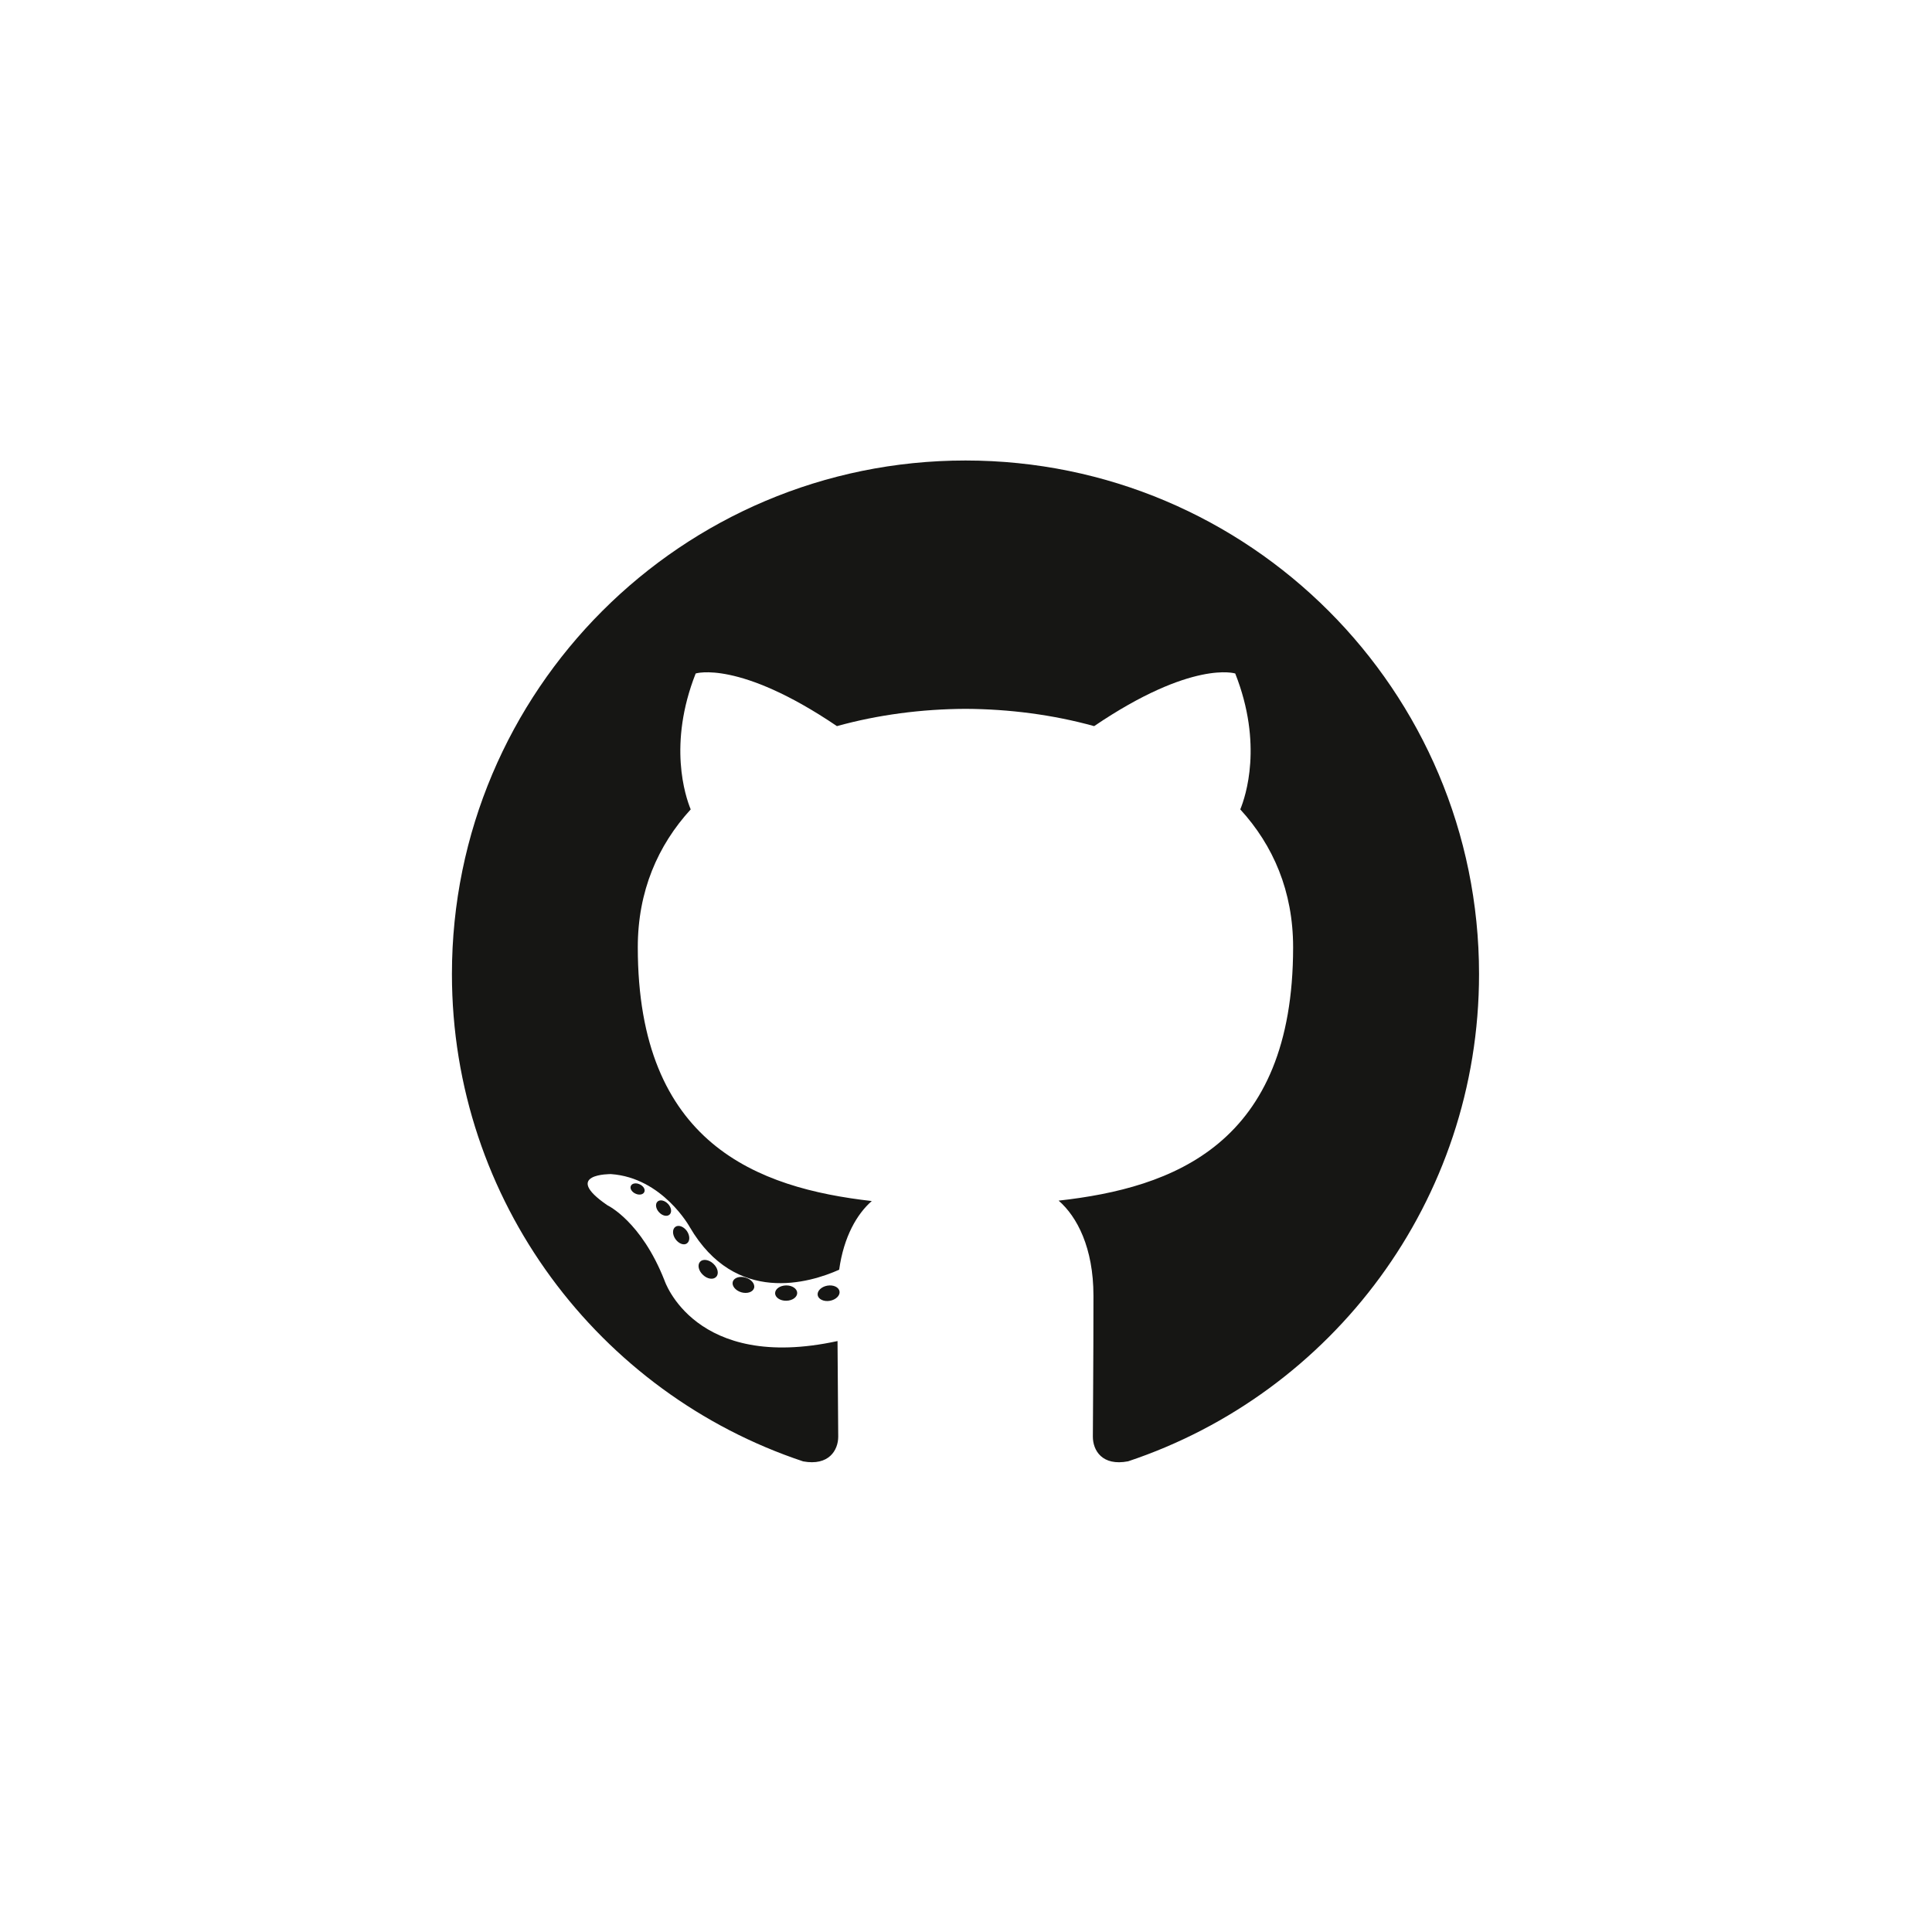 <svg width="1881" height="1881" viewBox="0 0 1881 1881" fill="none" xmlns="http://www.w3.org/2000/svg">
<g filter="url(#filter0_d_22_662)">
<rect x="40.448" y="36.406" width="1800" height="1800" rx="320" fill="white"/>
<rect x="40.948" y="36.906" width="1799" height="1799" rx="319.5" stroke="white"/>
</g>
<path d="M940.002 448.342C663.894 448.342 440 672.197 440 948.344C440 1169.26 583.266 1356.68 781.933 1422.8C806.92 1427.42 816.097 1411.95 816.097 1398.74C816.097 1386.82 815.63 1347.43 815.418 1305.65C676.313 1335.9 646.961 1246.66 646.961 1246.66C624.217 1188.86 591.446 1173.5 591.446 1173.5C546.083 1142.47 594.865 1143.1 594.865 1143.1C645.075 1146.63 671.513 1194.63 671.513 1194.63C716.108 1271.07 788.482 1248.97 817.014 1236.2C821.5 1203.88 834.461 1181.82 848.758 1169.34C737.703 1156.69 620.954 1113.82 620.954 922.231C620.954 867.645 640.487 823.038 672.474 788.024C667.282 775.428 650.169 724.575 677.317 655.703C677.317 655.703 719.304 642.264 814.853 706.956C854.734 695.874 897.509 690.321 940.002 690.133C982.495 690.321 1025.3 695.874 1065.26 706.956C1160.7 642.264 1202.62 655.703 1202.62 655.703C1229.84 724.575 1212.72 775.428 1207.53 788.024C1239.58 823.038 1258.98 867.641 1258.98 922.231C1258.98 1114.27 1142.01 1156.56 1030.68 1168.94C1048.61 1184.45 1064.59 1214.88 1064.59 1261.53C1064.59 1328.43 1064.01 1382.27 1064.01 1398.74C1064.01 1412.05 1073.01 1427.64 1098.36 1422.73C1296.91 1356.54 1440 1169.19 1440 948.344C1440 672.197 1216.14 448.342 940.002 448.342Z" fill="#161614"/>
<path d="M627.267 1160.61C626.169 1163.09 622.255 1163.83 618.699 1162.13C615.071 1160.5 613.032 1157.11 614.209 1154.62C615.287 1152.06 619.201 1151.35 622.82 1153.07C626.455 1154.69 628.526 1158.11 627.267 1160.61V1160.61ZM651.862 1182.55C649.478 1184.76 644.815 1183.74 641.651 1180.24C638.38 1176.76 637.769 1172.1 640.188 1169.85C642.647 1167.64 647.168 1168.67 650.447 1172.16C653.717 1175.69 654.352 1180.32 651.858 1182.56L651.862 1182.55ZM668.736 1210.63C665.67 1212.76 660.658 1210.76 657.564 1206.32C654.501 1201.87 654.501 1196.54 657.631 1194.4C660.736 1192.27 665.67 1194.19 668.807 1198.6C671.865 1203.12 671.865 1208.45 668.732 1210.63L668.736 1210.63ZM697.268 1243.15C694.527 1246.17 688.692 1245.36 684.418 1241.24C680.049 1237.2 678.83 1231.48 681.579 1228.46C684.351 1225.43 690.222 1226.28 694.527 1230.37C698.868 1234.4 700.194 1240.16 697.272 1243.15H697.268ZM734.146 1254.13C732.942 1258.04 727.318 1259.82 721.656 1258.16C716.001 1256.45 712.299 1251.86 713.441 1247.9C714.617 1243.96 720.264 1242.11 725.969 1243.89C731.616 1245.59 735.326 1250.15 734.15 1254.13H734.146ZM776.121 1258.78C776.262 1262.91 771.458 1266.33 765.513 1266.4C759.533 1266.53 754.698 1263.2 754.635 1259.14C754.635 1254.98 759.329 1251.59 765.305 1251.49C771.25 1251.37 776.121 1254.69 776.121 1258.78V1258.78ZM817.351 1257.2C818.064 1261.23 813.931 1265.36 808.029 1266.46C802.226 1267.52 796.853 1265.04 796.112 1261.05C795.391 1256.92 799.602 1252.79 805.394 1251.72C811.308 1250.69 816.598 1253.11 817.351 1257.2" fill="#161614"/>
<defs>
<filter id="filter0_d_22_662" x="0.448" y="0.406" width="1880" height="1880" filterUnits="userSpaceOnUse" color-interpolation-filters="sRGB">
<feFlood flood-opacity="0" result="BackgroundImageFix"/>
<feColorMatrix in="SourceAlpha" type="matrix" values="0 0 0 0 0 0 0 0 0 0 0 0 0 0 0 0 0 0 127 0" result="hardAlpha"/>
<feOffset dy="4"/>
<feGaussianBlur stdDeviation="20"/>
<feComposite in2="hardAlpha" operator="out"/>
<feColorMatrix type="matrix" values="0 0 0 0 0.037 0 0 0 0 0.035 0 0 0 0 0.048 0 0 0 0.1 0"/>
<feBlend mode="normal" in2="BackgroundImageFix" result="effect1_dropShadow_22_662"/>
<feBlend mode="normal" in="SourceGraphic" in2="effect1_dropShadow_22_662" result="shape"/>
</filter>
</defs>
</svg>
